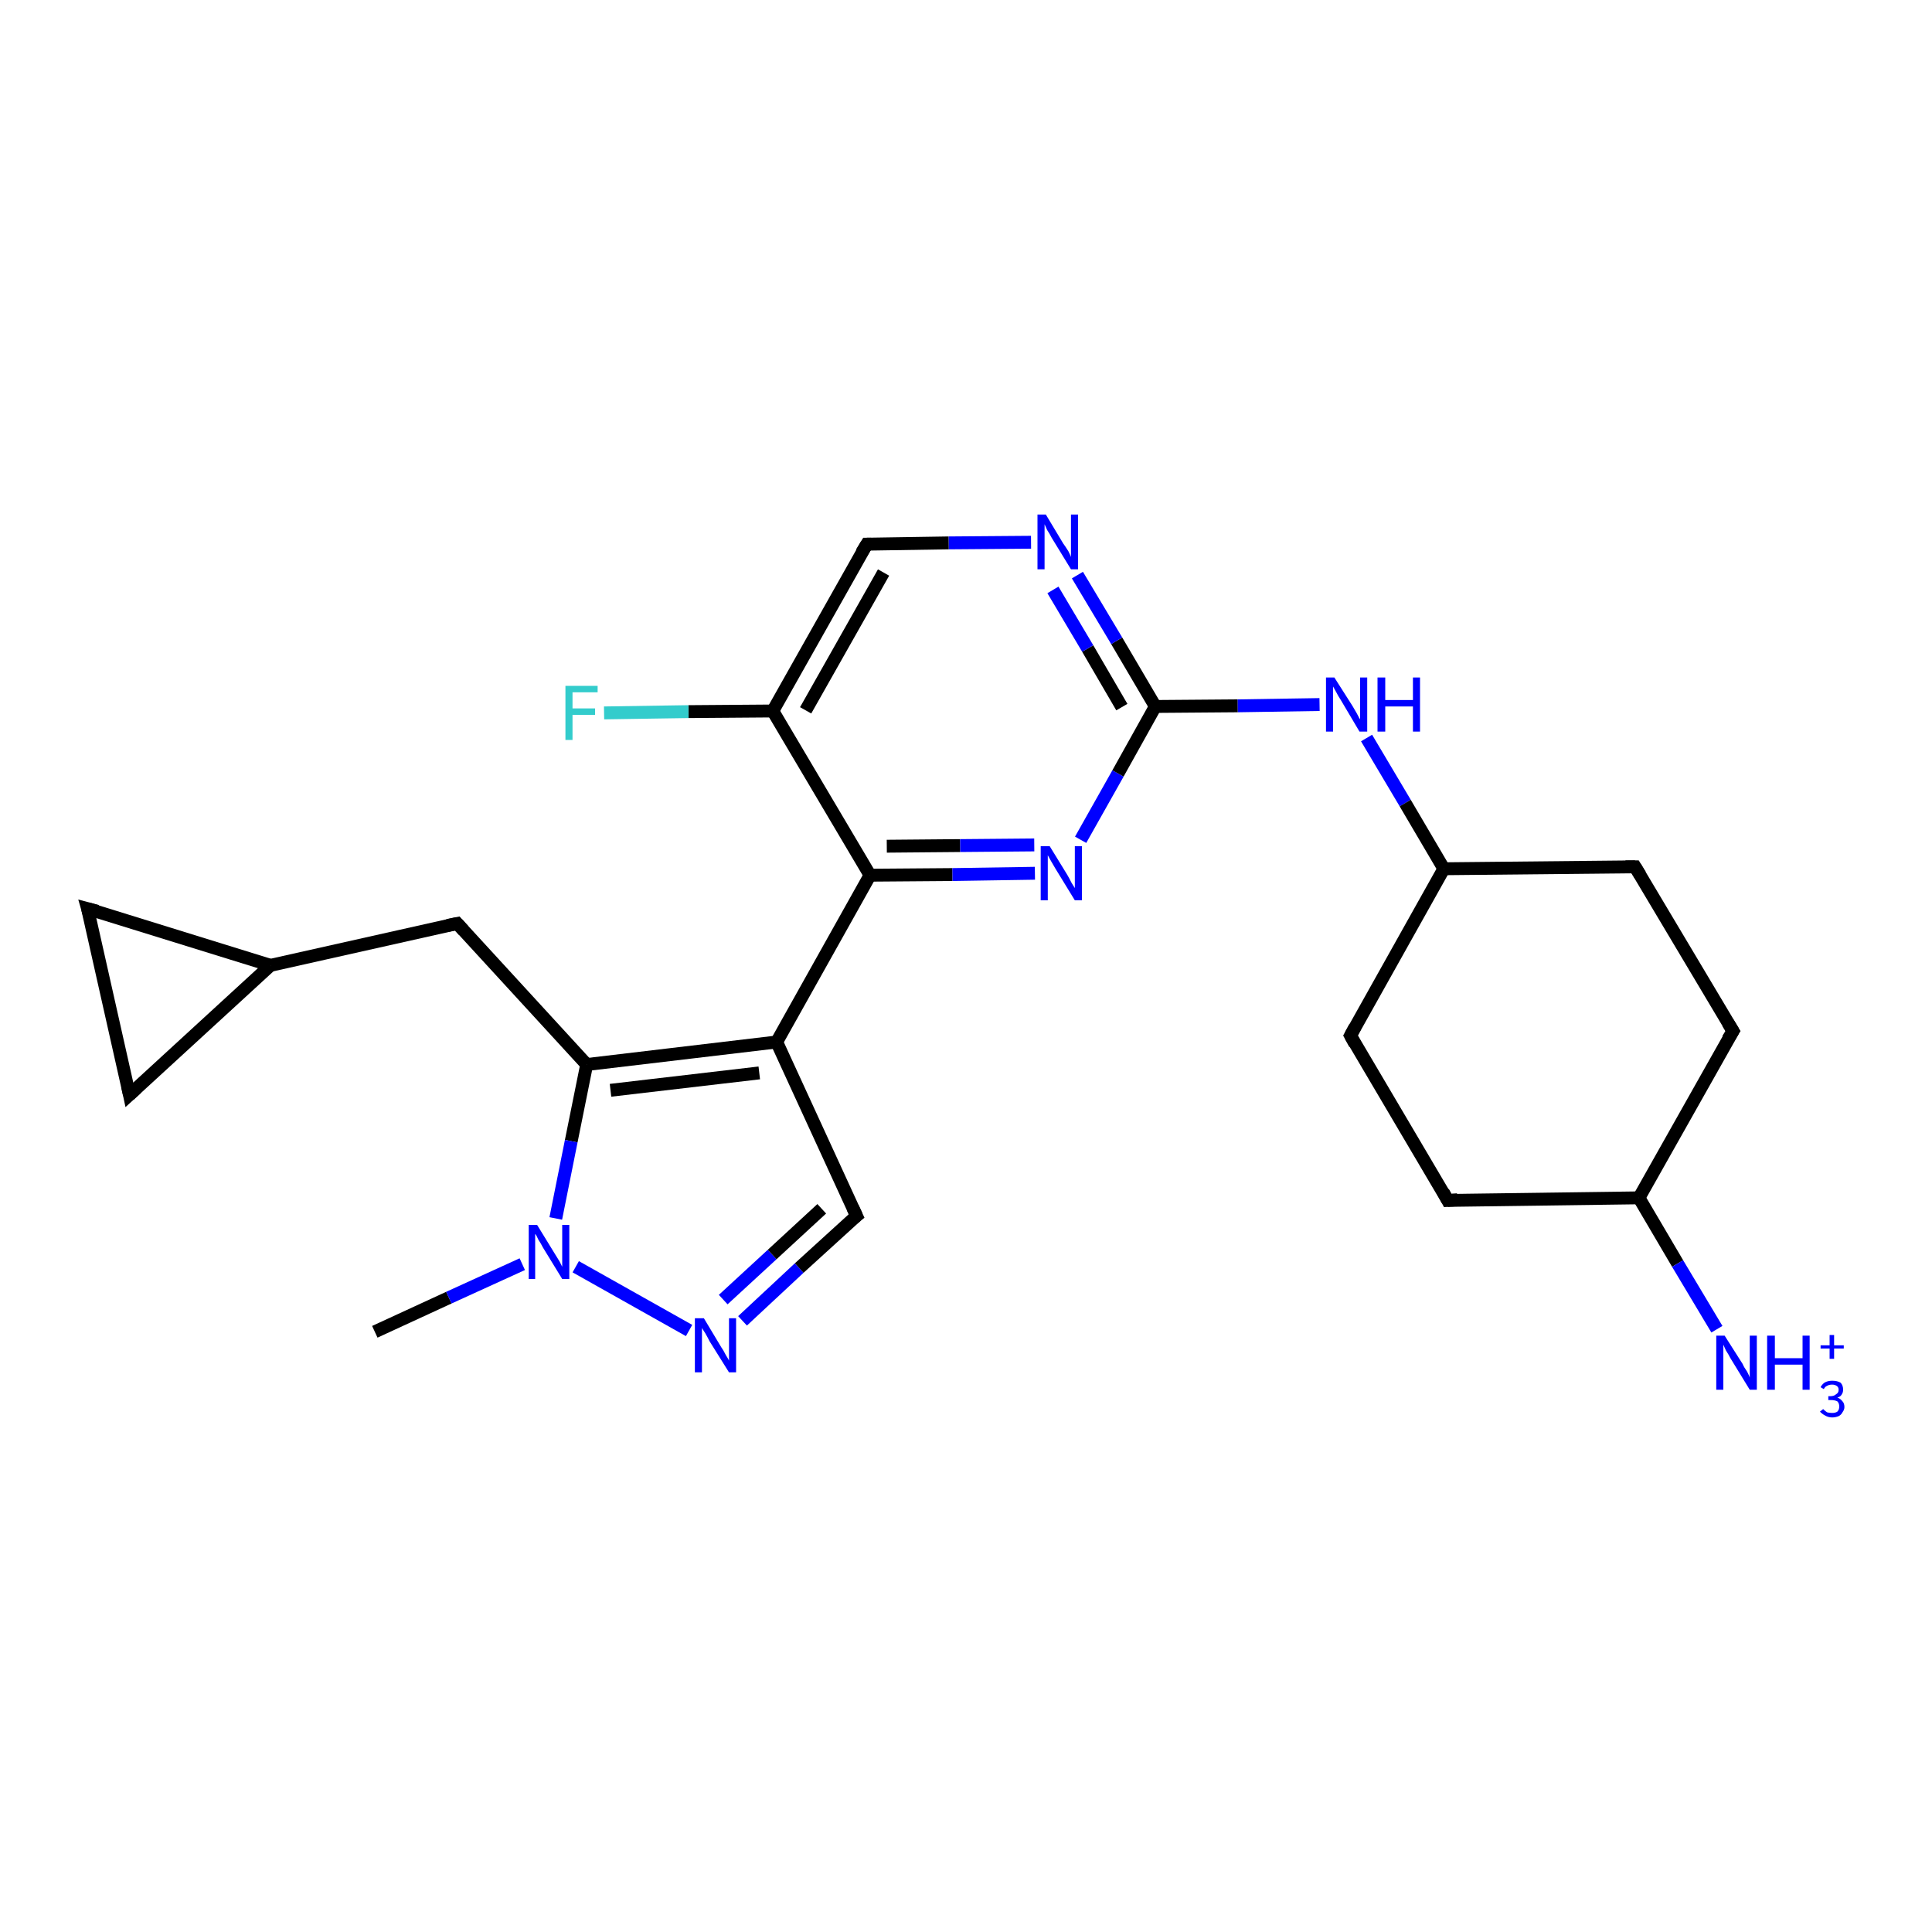 <?xml version='1.0' encoding='iso-8859-1'?>
<svg version='1.1' baseProfile='full'
              xmlns='http://www.w3.org/2000/svg'
                      xmlns:rdkit='http://www.rdkit.org/xml'
                      xmlns:xlink='http://www.w3.org/1999/xlink'
                  xml:space='preserve'
width='300px' height='300px' viewBox='0 0 300 300'>
<!-- END OF HEADER -->
<rect style='opacity:1.0;fill:#FFFFFF;stroke:none' width='300.0' height='300.0' x='0.0' y='0.0'> </rect>
<path class='bond-0 atom-0 atom-1' d='M 58.2,206.8 L 69.7,201.5' style='fill:none;fill-rule:evenodd;stroke:#000000;stroke-width:2.0px;stroke-linecap:butt;stroke-linejoin:miter;stroke-opacity:1' />
<path class='bond-0 atom-0 atom-1' d='M 69.7,201.5 L 81.1,196.3' style='fill:none;fill-rule:evenodd;stroke:#0000FF;stroke-width:2.0px;stroke-linecap:butt;stroke-linejoin:miter;stroke-opacity:1' />
<path class='bond-1 atom-1 atom-2' d='M 89.4,196.7 L 107.0,206.6' style='fill:none;fill-rule:evenodd;stroke:#0000FF;stroke-width:2.0px;stroke-linecap:butt;stroke-linejoin:miter;stroke-opacity:1' />
<path class='bond-2 atom-2 atom-3' d='M 115.3,205.1 L 124.1,196.9' style='fill:none;fill-rule:evenodd;stroke:#0000FF;stroke-width:2.0px;stroke-linecap:butt;stroke-linejoin:miter;stroke-opacity:1' />
<path class='bond-2 atom-2 atom-3' d='M 124.1,196.9 L 133.0,188.8' style='fill:none;fill-rule:evenodd;stroke:#000000;stroke-width:2.0px;stroke-linecap:butt;stroke-linejoin:miter;stroke-opacity:1' />
<path class='bond-2 atom-2 atom-3' d='M 112.3,201.8 L 119.9,194.8' style='fill:none;fill-rule:evenodd;stroke:#0000FF;stroke-width:2.0px;stroke-linecap:butt;stroke-linejoin:miter;stroke-opacity:1' />
<path class='bond-2 atom-2 atom-3' d='M 119.9,194.8 L 127.6,187.7' style='fill:none;fill-rule:evenodd;stroke:#000000;stroke-width:2.0px;stroke-linecap:butt;stroke-linejoin:miter;stroke-opacity:1' />
<path class='bond-3 atom-3 atom-4' d='M 133.0,188.8 L 120.6,161.8' style='fill:none;fill-rule:evenodd;stroke:#000000;stroke-width:2.0px;stroke-linecap:butt;stroke-linejoin:miter;stroke-opacity:1' />
<path class='bond-4 atom-4 atom-5' d='M 120.6,161.8 L 91.1,165.3' style='fill:none;fill-rule:evenodd;stroke:#000000;stroke-width:2.0px;stroke-linecap:butt;stroke-linejoin:miter;stroke-opacity:1' />
<path class='bond-4 atom-4 atom-5' d='M 117.9,166.6 L 94.8,169.3' style='fill:none;fill-rule:evenodd;stroke:#000000;stroke-width:2.0px;stroke-linecap:butt;stroke-linejoin:miter;stroke-opacity:1' />
<path class='bond-5 atom-5 atom-6' d='M 91.1,165.3 L 71.0,143.4' style='fill:none;fill-rule:evenodd;stroke:#000000;stroke-width:2.0px;stroke-linecap:butt;stroke-linejoin:miter;stroke-opacity:1' />
<path class='bond-6 atom-6 atom-7' d='M 71.0,143.4 L 42.0,149.9' style='fill:none;fill-rule:evenodd;stroke:#000000;stroke-width:2.0px;stroke-linecap:butt;stroke-linejoin:miter;stroke-opacity:1' />
<path class='bond-7 atom-7 atom-8' d='M 42.0,149.9 L 20.1,170.0' style='fill:none;fill-rule:evenodd;stroke:#000000;stroke-width:2.0px;stroke-linecap:butt;stroke-linejoin:miter;stroke-opacity:1' />
<path class='bond-8 atom-8 atom-9' d='M 20.1,170.0 L 13.6,141.1' style='fill:none;fill-rule:evenodd;stroke:#000000;stroke-width:2.0px;stroke-linecap:butt;stroke-linejoin:miter;stroke-opacity:1' />
<path class='bond-9 atom-4 atom-10' d='M 120.6,161.8 L 135.1,135.9' style='fill:none;fill-rule:evenodd;stroke:#000000;stroke-width:2.0px;stroke-linecap:butt;stroke-linejoin:miter;stroke-opacity:1' />
<path class='bond-10 atom-10 atom-11' d='M 135.1,135.9 L 147.9,135.8' style='fill:none;fill-rule:evenodd;stroke:#000000;stroke-width:2.0px;stroke-linecap:butt;stroke-linejoin:miter;stroke-opacity:1' />
<path class='bond-10 atom-10 atom-11' d='M 147.9,135.8 L 160.7,135.6' style='fill:none;fill-rule:evenodd;stroke:#0000FF;stroke-width:2.0px;stroke-linecap:butt;stroke-linejoin:miter;stroke-opacity:1' />
<path class='bond-10 atom-10 atom-11' d='M 137.7,131.4 L 149.1,131.3' style='fill:none;fill-rule:evenodd;stroke:#000000;stroke-width:2.0px;stroke-linecap:butt;stroke-linejoin:miter;stroke-opacity:1' />
<path class='bond-10 atom-10 atom-11' d='M 149.1,131.3 L 160.6,131.2' style='fill:none;fill-rule:evenodd;stroke:#0000FF;stroke-width:2.0px;stroke-linecap:butt;stroke-linejoin:miter;stroke-opacity:1' />
<path class='bond-11 atom-11 atom-12' d='M 167.8,130.4 L 173.6,120.1' style='fill:none;fill-rule:evenodd;stroke:#0000FF;stroke-width:2.0px;stroke-linecap:butt;stroke-linejoin:miter;stroke-opacity:1' />
<path class='bond-11 atom-11 atom-12' d='M 173.6,120.1 L 179.4,109.7' style='fill:none;fill-rule:evenodd;stroke:#000000;stroke-width:2.0px;stroke-linecap:butt;stroke-linejoin:miter;stroke-opacity:1' />
<path class='bond-12 atom-12 atom-13' d='M 179.4,109.7 L 192.2,109.6' style='fill:none;fill-rule:evenodd;stroke:#000000;stroke-width:2.0px;stroke-linecap:butt;stroke-linejoin:miter;stroke-opacity:1' />
<path class='bond-12 atom-12 atom-13' d='M 192.2,109.6 L 204.9,109.4' style='fill:none;fill-rule:evenodd;stroke:#0000FF;stroke-width:2.0px;stroke-linecap:butt;stroke-linejoin:miter;stroke-opacity:1' />
<path class='bond-13 atom-13 atom-14' d='M 212.2,114.6 L 218.2,124.7' style='fill:none;fill-rule:evenodd;stroke:#0000FF;stroke-width:2.0px;stroke-linecap:butt;stroke-linejoin:miter;stroke-opacity:1' />
<path class='bond-13 atom-13 atom-14' d='M 218.2,124.7 L 224.2,134.9' style='fill:none;fill-rule:evenodd;stroke:#000000;stroke-width:2.0px;stroke-linecap:butt;stroke-linejoin:miter;stroke-opacity:1' />
<path class='bond-14 atom-14 atom-15' d='M 224.2,134.9 L 209.7,160.8' style='fill:none;fill-rule:evenodd;stroke:#000000;stroke-width:2.0px;stroke-linecap:butt;stroke-linejoin:miter;stroke-opacity:1' />
<path class='bond-15 atom-15 atom-16' d='M 209.7,160.8 L 224.8,186.4' style='fill:none;fill-rule:evenodd;stroke:#000000;stroke-width:2.0px;stroke-linecap:butt;stroke-linejoin:miter;stroke-opacity:1' />
<path class='bond-16 atom-16 atom-17' d='M 224.8,186.4 L 254.5,186.0' style='fill:none;fill-rule:evenodd;stroke:#000000;stroke-width:2.0px;stroke-linecap:butt;stroke-linejoin:miter;stroke-opacity:1' />
<path class='bond-17 atom-17 atom-18' d='M 254.5,186.0 L 260.5,196.2' style='fill:none;fill-rule:evenodd;stroke:#000000;stroke-width:2.0px;stroke-linecap:butt;stroke-linejoin:miter;stroke-opacity:1' />
<path class='bond-17 atom-17 atom-18' d='M 260.5,196.2 L 266.6,206.4' style='fill:none;fill-rule:evenodd;stroke:#0000FF;stroke-width:2.0px;stroke-linecap:butt;stroke-linejoin:miter;stroke-opacity:1' />
<path class='bond-18 atom-17 atom-19' d='M 254.5,186.0 L 269.1,160.1' style='fill:none;fill-rule:evenodd;stroke:#000000;stroke-width:2.0px;stroke-linecap:butt;stroke-linejoin:miter;stroke-opacity:1' />
<path class='bond-19 atom-19 atom-20' d='M 269.1,160.1 L 253.9,134.6' style='fill:none;fill-rule:evenodd;stroke:#000000;stroke-width:2.0px;stroke-linecap:butt;stroke-linejoin:miter;stroke-opacity:1' />
<path class='bond-20 atom-12 atom-21' d='M 179.4,109.7 L 173.4,99.5' style='fill:none;fill-rule:evenodd;stroke:#000000;stroke-width:2.0px;stroke-linecap:butt;stroke-linejoin:miter;stroke-opacity:1' />
<path class='bond-20 atom-12 atom-21' d='M 173.4,99.5 L 167.3,89.3' style='fill:none;fill-rule:evenodd;stroke:#0000FF;stroke-width:2.0px;stroke-linecap:butt;stroke-linejoin:miter;stroke-opacity:1' />
<path class='bond-20 atom-12 atom-21' d='M 174.2,109.8 L 168.9,100.7' style='fill:none;fill-rule:evenodd;stroke:#000000;stroke-width:2.0px;stroke-linecap:butt;stroke-linejoin:miter;stroke-opacity:1' />
<path class='bond-20 atom-12 atom-21' d='M 168.9,100.7 L 163.5,91.6' style='fill:none;fill-rule:evenodd;stroke:#0000FF;stroke-width:2.0px;stroke-linecap:butt;stroke-linejoin:miter;stroke-opacity:1' />
<path class='bond-21 atom-21 atom-22' d='M 160.1,84.2 L 147.3,84.3' style='fill:none;fill-rule:evenodd;stroke:#0000FF;stroke-width:2.0px;stroke-linecap:butt;stroke-linejoin:miter;stroke-opacity:1' />
<path class='bond-21 atom-21 atom-22' d='M 147.3,84.3 L 134.6,84.5' style='fill:none;fill-rule:evenodd;stroke:#000000;stroke-width:2.0px;stroke-linecap:butt;stroke-linejoin:miter;stroke-opacity:1' />
<path class='bond-22 atom-22 atom-23' d='M 134.6,84.5 L 120.0,110.4' style='fill:none;fill-rule:evenodd;stroke:#000000;stroke-width:2.0px;stroke-linecap:butt;stroke-linejoin:miter;stroke-opacity:1' />
<path class='bond-22 atom-22 atom-23' d='M 137.2,88.9 L 125.1,110.3' style='fill:none;fill-rule:evenodd;stroke:#000000;stroke-width:2.0px;stroke-linecap:butt;stroke-linejoin:miter;stroke-opacity:1' />
<path class='bond-23 atom-23 atom-24' d='M 120.0,110.4 L 106.9,110.5' style='fill:none;fill-rule:evenodd;stroke:#000000;stroke-width:2.0px;stroke-linecap:butt;stroke-linejoin:miter;stroke-opacity:1' />
<path class='bond-23 atom-23 atom-24' d='M 106.9,110.5 L 93.8,110.7' style='fill:none;fill-rule:evenodd;stroke:#33CCCC;stroke-width:2.0px;stroke-linecap:butt;stroke-linejoin:miter;stroke-opacity:1' />
<path class='bond-24 atom-5 atom-1' d='M 91.1,165.3 L 88.7,177.2' style='fill:none;fill-rule:evenodd;stroke:#000000;stroke-width:2.0px;stroke-linecap:butt;stroke-linejoin:miter;stroke-opacity:1' />
<path class='bond-24 atom-5 atom-1' d='M 88.7,177.2 L 86.3,189.2' style='fill:none;fill-rule:evenodd;stroke:#0000FF;stroke-width:2.0px;stroke-linecap:butt;stroke-linejoin:miter;stroke-opacity:1' />
<path class='bond-25 atom-9 atom-7' d='M 13.6,141.1 L 42.0,149.9' style='fill:none;fill-rule:evenodd;stroke:#000000;stroke-width:2.0px;stroke-linecap:butt;stroke-linejoin:miter;stroke-opacity:1' />
<path class='bond-26 atom-23 atom-10' d='M 120.0,110.4 L 135.1,135.9' style='fill:none;fill-rule:evenodd;stroke:#000000;stroke-width:2.0px;stroke-linecap:butt;stroke-linejoin:miter;stroke-opacity:1' />
<path class='bond-27 atom-20 atom-14' d='M 253.9,134.6 L 224.2,134.9' style='fill:none;fill-rule:evenodd;stroke:#000000;stroke-width:2.0px;stroke-linecap:butt;stroke-linejoin:miter;stroke-opacity:1' />
<path d='M 132.5,189.2 L 133.0,188.8 L 132.4,187.5' style='fill:none;stroke:#000000;stroke-width:2.0px;stroke-linecap:butt;stroke-linejoin:miter;stroke-opacity:1;' />
<path d='M 72.0,144.5 L 71.0,143.4 L 69.5,143.7' style='fill:none;stroke:#000000;stroke-width:2.0px;stroke-linecap:butt;stroke-linejoin:miter;stroke-opacity:1;' />
<path d='M 21.2,169.0 L 20.1,170.0 L 19.8,168.6' style='fill:none;stroke:#000000;stroke-width:2.0px;stroke-linecap:butt;stroke-linejoin:miter;stroke-opacity:1;' />
<path d='M 14.0,142.5 L 13.6,141.1 L 15.1,141.5' style='fill:none;stroke:#000000;stroke-width:2.0px;stroke-linecap:butt;stroke-linejoin:miter;stroke-opacity:1;' />
<path d='M 210.4,159.5 L 209.7,160.8 L 210.4,162.1' style='fill:none;stroke:#000000;stroke-width:2.0px;stroke-linecap:butt;stroke-linejoin:miter;stroke-opacity:1;' />
<path d='M 224.1,185.1 L 224.8,186.4 L 226.3,186.3' style='fill:none;stroke:#000000;stroke-width:2.0px;stroke-linecap:butt;stroke-linejoin:miter;stroke-opacity:1;' />
<path d='M 268.3,161.4 L 269.1,160.1 L 268.3,158.8' style='fill:none;stroke:#000000;stroke-width:2.0px;stroke-linecap:butt;stroke-linejoin:miter;stroke-opacity:1;' />
<path d='M 254.7,135.9 L 253.9,134.6 L 252.4,134.6' style='fill:none;stroke:#000000;stroke-width:2.0px;stroke-linecap:butt;stroke-linejoin:miter;stroke-opacity:1;' />
<path d='M 135.2,84.5 L 134.6,84.5 L 133.8,85.8' style='fill:none;stroke:#000000;stroke-width:2.0px;stroke-linecap:butt;stroke-linejoin:miter;stroke-opacity:1;' />
<path class='atom-1' d='M 83.4 190.2
L 86.1 194.6
Q 86.4 195.1, 86.9 195.9
Q 87.3 196.7, 87.3 196.7
L 87.3 190.2
L 88.4 190.2
L 88.4 198.6
L 87.3 198.6
L 84.3 193.7
Q 84.0 193.1, 83.6 192.5
Q 83.3 191.8, 83.1 191.6
L 83.1 198.6
L 82.1 198.6
L 82.1 190.2
L 83.4 190.2
' fill='#0000FF'/>
<path class='atom-2' d='M 109.3 204.7
L 112.0 209.2
Q 112.3 209.6, 112.7 210.4
Q 113.2 211.2, 113.2 211.3
L 113.2 204.7
L 114.3 204.7
L 114.3 213.1
L 113.2 213.1
L 110.2 208.3
Q 109.9 207.7, 109.5 207.0
Q 109.1 206.4, 109.0 206.2
L 109.0 213.1
L 107.9 213.1
L 107.9 204.7
L 109.3 204.7
' fill='#0000FF'/>
<path class='atom-11' d='M 163.0 131.4
L 165.7 135.8
Q 166.0 136.3, 166.4 137.1
Q 166.9 137.9, 166.9 137.9
L 166.9 131.4
L 168.0 131.4
L 168.0 139.8
L 166.9 139.8
L 163.9 134.9
Q 163.6 134.4, 163.2 133.7
Q 162.8 133.0, 162.7 132.8
L 162.7 139.8
L 161.6 139.8
L 161.6 131.4
L 163.0 131.4
' fill='#0000FF'/>
<path class='atom-13' d='M 207.2 105.2
L 210.0 109.6
Q 210.3 110.1, 210.7 110.8
Q 211.1 111.6, 211.2 111.7
L 211.2 105.2
L 212.3 105.2
L 212.3 113.6
L 211.1 113.6
L 208.2 108.7
Q 207.8 108.1, 207.5 107.5
Q 207.1 106.8, 207.0 106.6
L 207.0 113.6
L 205.9 113.6
L 205.9 105.2
L 207.2 105.2
' fill='#0000FF'/>
<path class='atom-13' d='M 213.9 105.2
L 215.1 105.2
L 215.1 108.7
L 219.4 108.7
L 219.4 105.2
L 220.5 105.2
L 220.5 113.6
L 219.4 113.6
L 219.4 109.7
L 215.1 109.7
L 215.1 113.6
L 213.9 113.6
L 213.9 105.2
' fill='#0000FF'/>
<path class='atom-18' d='M 267.8 207.4
L 270.6 211.8
Q 270.8 212.3, 271.3 213.0
Q 271.7 213.8, 271.7 213.9
L 271.7 207.4
L 272.8 207.4
L 272.8 215.8
L 271.7 215.8
L 268.7 210.9
Q 268.4 210.3, 268.0 209.7
Q 267.7 209.0, 267.6 208.8
L 267.6 215.8
L 266.5 215.8
L 266.5 207.4
L 267.8 207.4
' fill='#0000FF'/>
<path class='atom-18' d='M 274.4 207.4
L 275.6 207.4
L 275.6 210.9
L 279.9 210.9
L 279.9 207.4
L 281.0 207.4
L 281.0 215.8
L 279.9 215.8
L 279.9 211.9
L 275.6 211.9
L 275.6 215.8
L 274.4 215.8
L 274.4 207.4
' fill='#0000FF'/>
<path class='atom-18' d='M 285.3 217.0
Q 285.8 217.2, 286.1 217.6
Q 286.4 217.9, 286.4 218.5
Q 286.4 218.9, 286.1 219.3
Q 285.9 219.7, 285.5 219.9
Q 285.0 220.1, 284.5 220.1
Q 283.9 220.1, 283.4 219.8
Q 283.0 219.6, 282.6 219.2
L 283.1 218.8
Q 283.4 219.1, 283.7 219.3
Q 284.0 219.4, 284.5 219.4
Q 285.0 219.4, 285.3 219.2
Q 285.6 218.9, 285.6 218.4
Q 285.6 217.9, 285.3 217.6
Q 284.9 217.4, 284.3 217.4
L 283.9 217.4
L 283.9 216.8
L 284.2 216.8
Q 284.8 216.8, 285.1 216.5
Q 285.5 216.3, 285.5 215.8
Q 285.5 215.4, 285.2 215.2
Q 284.9 215.0, 284.5 215.0
Q 284.0 215.0, 283.7 215.2
Q 283.4 215.3, 283.2 215.7
L 282.7 215.4
Q 282.9 215.0, 283.3 214.7
Q 283.8 214.4, 284.5 214.4
Q 285.3 214.4, 285.8 214.7
Q 286.2 215.1, 286.2 215.8
Q 286.2 216.2, 286.0 216.5
Q 285.8 216.9, 285.3 217.0
' fill='#0000FF'/>
<path class='atom-18' d='M 282.7 208.9
L 284.1 208.9
L 284.1 207.3
L 284.8 207.3
L 284.8 208.9
L 286.3 208.9
L 286.3 209.4
L 284.8 209.4
L 284.8 211.0
L 284.1 211.0
L 284.1 209.4
L 282.7 209.4
L 282.7 208.9
' fill='#0000FF'/>
<path class='atom-21' d='M 162.4 79.9
L 165.1 84.4
Q 165.4 84.8, 165.9 85.6
Q 166.3 86.4, 166.3 86.5
L 166.3 79.9
L 167.4 79.9
L 167.4 88.4
L 166.3 88.4
L 163.3 83.5
Q 163.0 82.9, 162.6 82.3
Q 162.3 81.6, 162.2 81.4
L 162.2 88.4
L 161.1 88.4
L 161.1 79.9
L 162.4 79.9
' fill='#0000FF'/>
<path class='atom-24' d='M 87.8 106.5
L 92.8 106.5
L 92.8 107.5
L 88.9 107.5
L 88.9 110.0
L 92.4 110.0
L 92.4 111.0
L 88.9 111.0
L 88.9 114.9
L 87.8 114.9
L 87.8 106.5
' fill='#33CCCC'/>
</svg>
